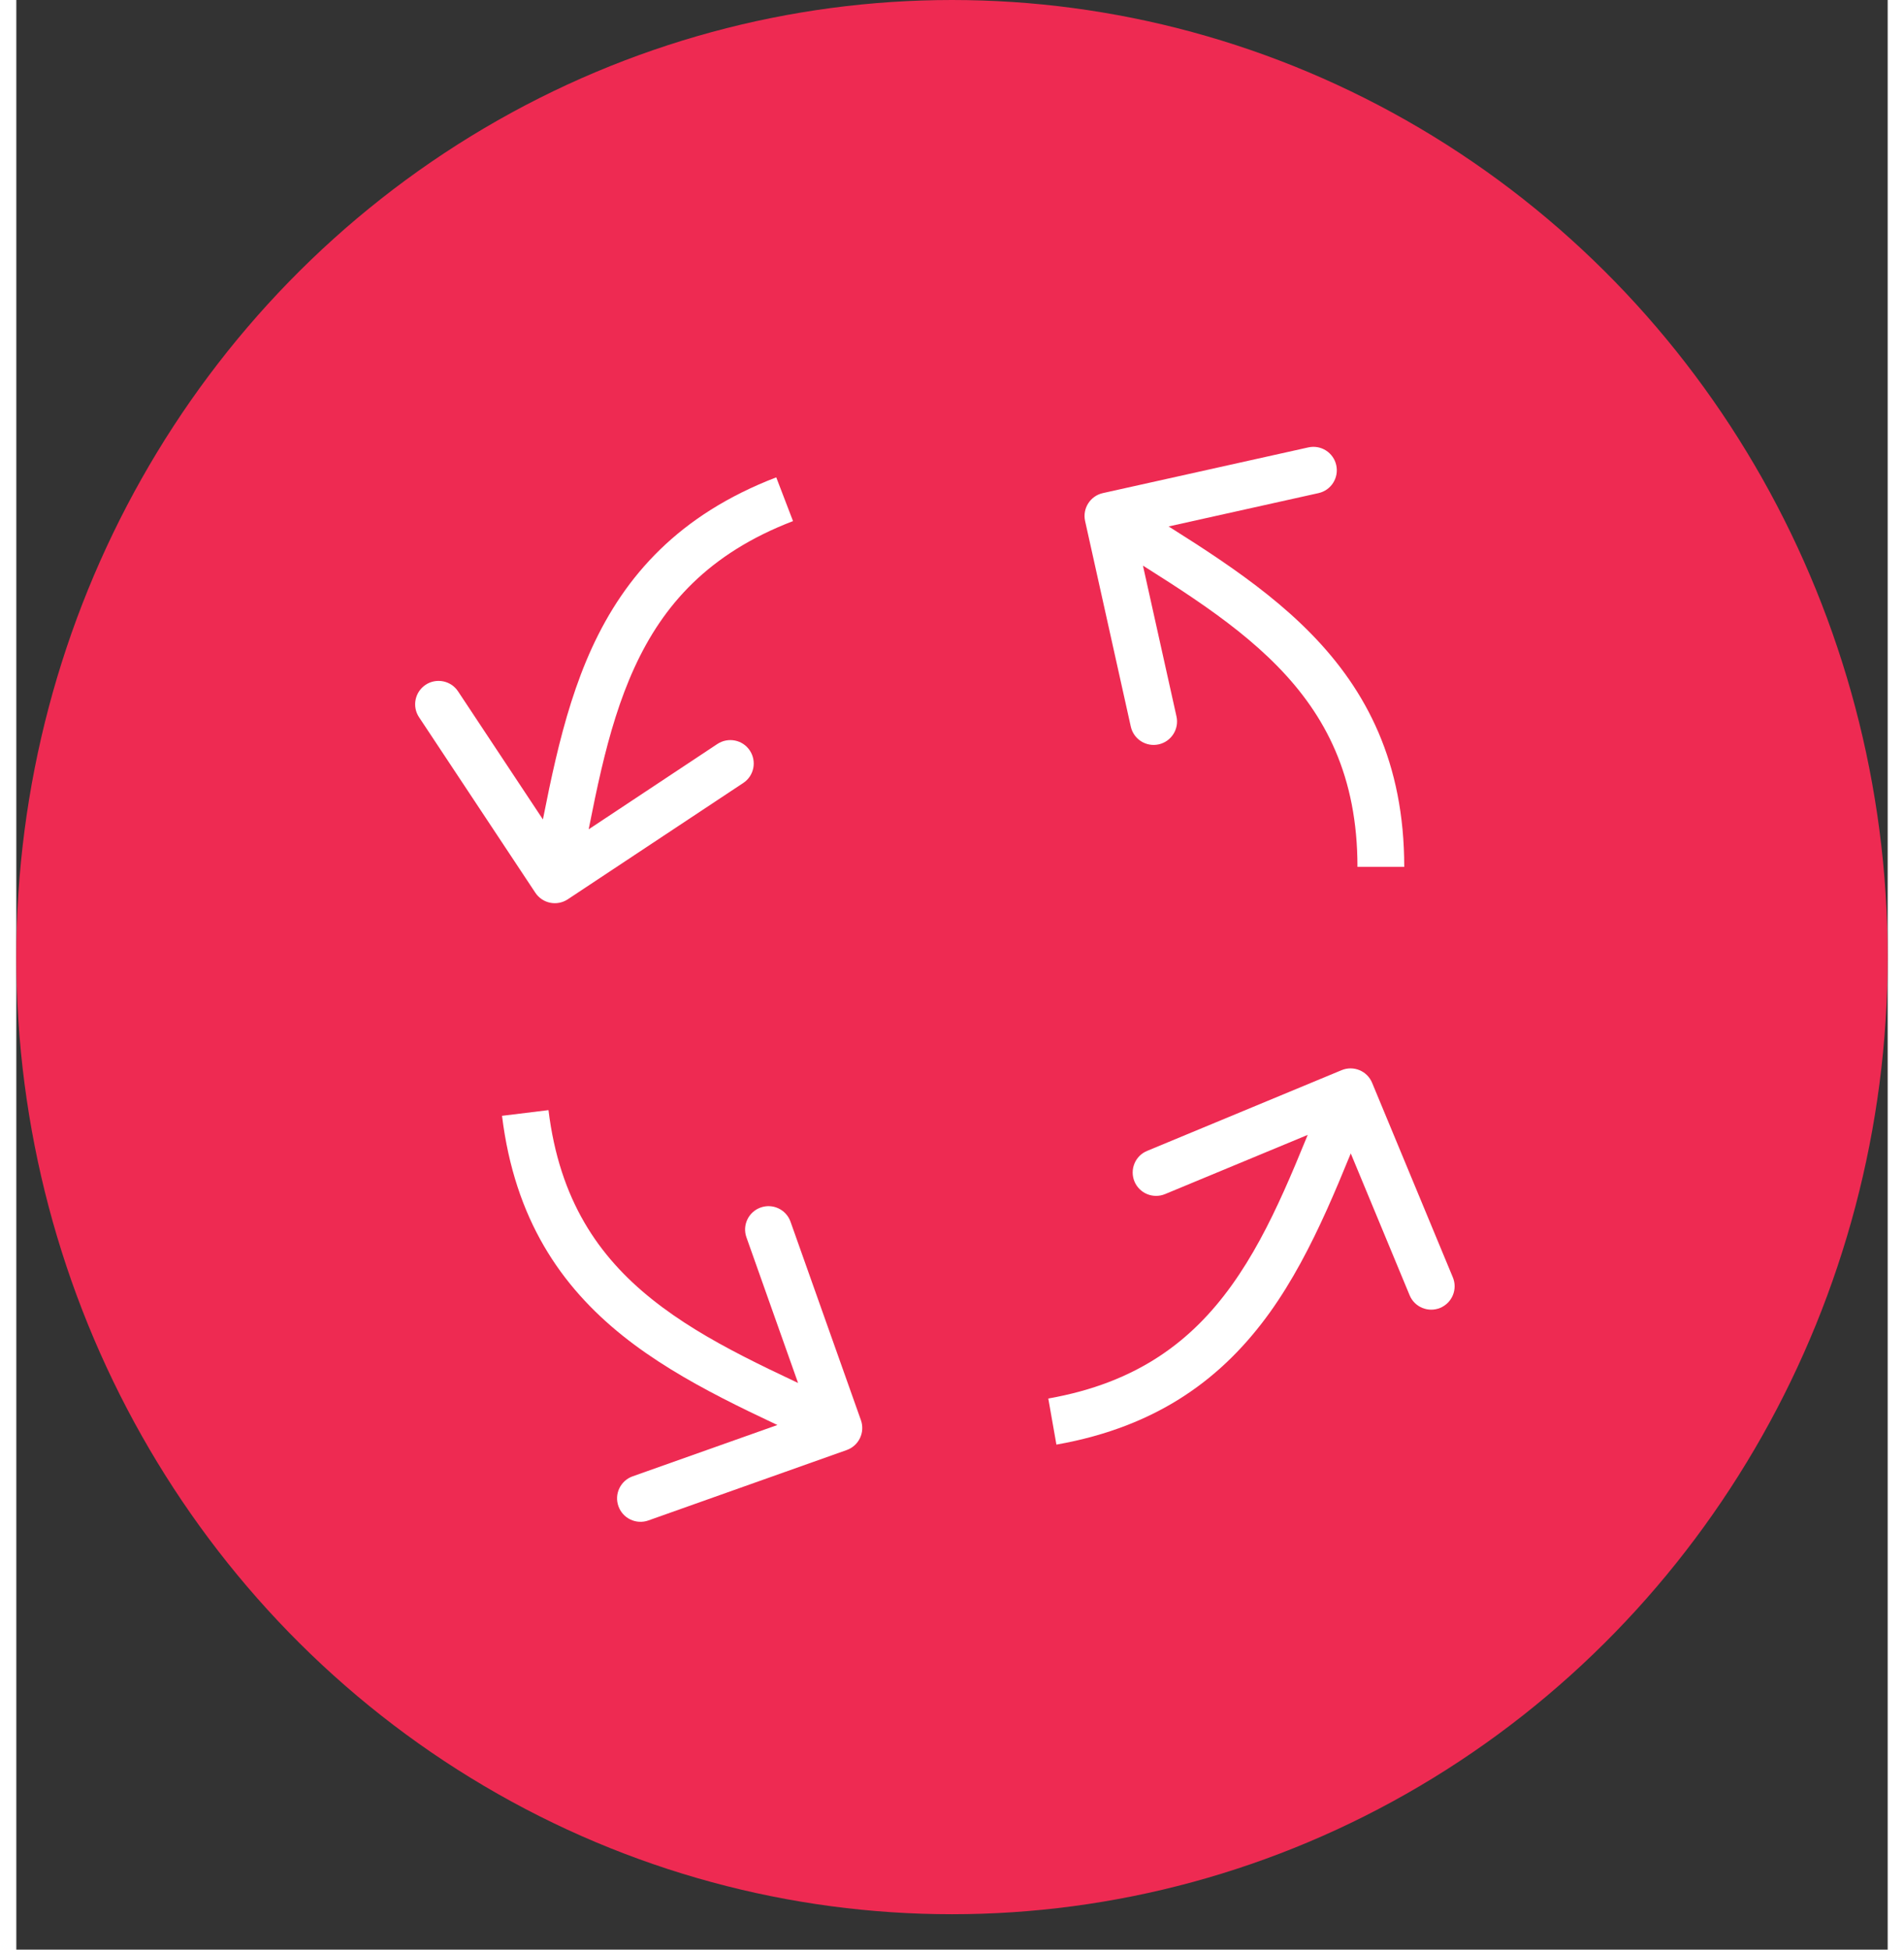 <svg width="42" height="43" viewBox="0 0 24 25" fill="none" xmlns="http://www.w3.org/2000/svg">
<rect x="0" y="0" width="24" height="25" fill="#333333" stroke="none"/>
<ellipse cx="12" cy="12.273" rx="12" ry="12.273" fill="#EE2A52"/>
<path d="M17.388 13.885C17.325 13.732 17.149 13.659 16.996 13.723L14.502 14.758C14.349 14.821 14.277 14.997 14.34 15.15C14.404 15.303 14.579 15.375 14.732 15.312L16.949 14.392L17.869 16.609C17.932 16.762 18.108 16.834 18.261 16.771C18.414 16.707 18.487 16.532 18.423 16.379L17.388 13.885ZM13.339 18.524C14.655 18.292 15.483 17.655 16.076 16.83C16.653 16.025 17.01 15.031 17.389 14.115L16.834 13.885C16.437 14.845 16.113 15.748 15.588 16.48C15.078 17.191 14.382 17.731 13.235 17.933L13.339 18.524Z" fill="white"/>
<path d="M10.649 18.594C10.806 18.538 10.887 18.367 10.832 18.211L9.929 15.666C9.874 15.51 9.702 15.428 9.546 15.484C9.39 15.539 9.308 15.711 9.364 15.867L10.166 18.129L7.904 18.931C7.748 18.987 7.666 19.158 7.722 19.314C7.777 19.47 7.949 19.552 8.105 19.497L10.649 18.594ZM6.229 14.308C6.392 15.634 6.984 16.494 7.778 17.129C8.551 17.747 9.525 18.156 10.42 18.582L10.678 18.04C9.741 17.594 8.856 17.223 8.152 16.66C7.469 16.114 6.966 15.39 6.825 14.235L6.229 14.308Z" fill="white"/>
<path d="M6.656 11.447C6.748 11.586 6.934 11.623 7.072 11.532L9.323 10.04C9.461 9.949 9.499 9.763 9.407 9.624C9.316 9.486 9.13 9.449 8.991 9.54L6.991 10.866L5.665 8.865C5.574 8.727 5.387 8.69 5.249 8.781C5.111 8.873 5.073 9.059 5.165 9.197L6.656 11.447ZM9.746 6.121C8.499 6.6 7.807 7.383 7.383 8.306C6.97 9.206 6.81 10.251 6.613 11.222L7.201 11.341C7.407 10.324 7.553 9.376 7.929 8.557C8.294 7.762 8.874 7.099 9.961 6.682L9.746 6.121Z" fill="white"/>
<path d="M13.935 6.323C13.773 6.359 13.671 6.52 13.707 6.681L14.293 9.317C14.329 9.479 14.489 9.581 14.651 9.545C14.813 9.509 14.915 9.348 14.879 9.187L14.358 6.844L16.701 6.323C16.862 6.287 16.964 6.127 16.928 5.965C16.892 5.803 16.732 5.701 16.57 5.737L13.935 6.323ZM17.8 11.116C17.8 9.78 17.317 8.854 16.607 8.128C15.915 7.419 14.997 6.895 14.161 6.363L13.839 6.869C14.715 7.427 15.548 7.903 16.178 8.547C16.789 9.173 17.2 9.952 17.2 11.116L17.8 11.116Z" fill="white"/>
</svg>
